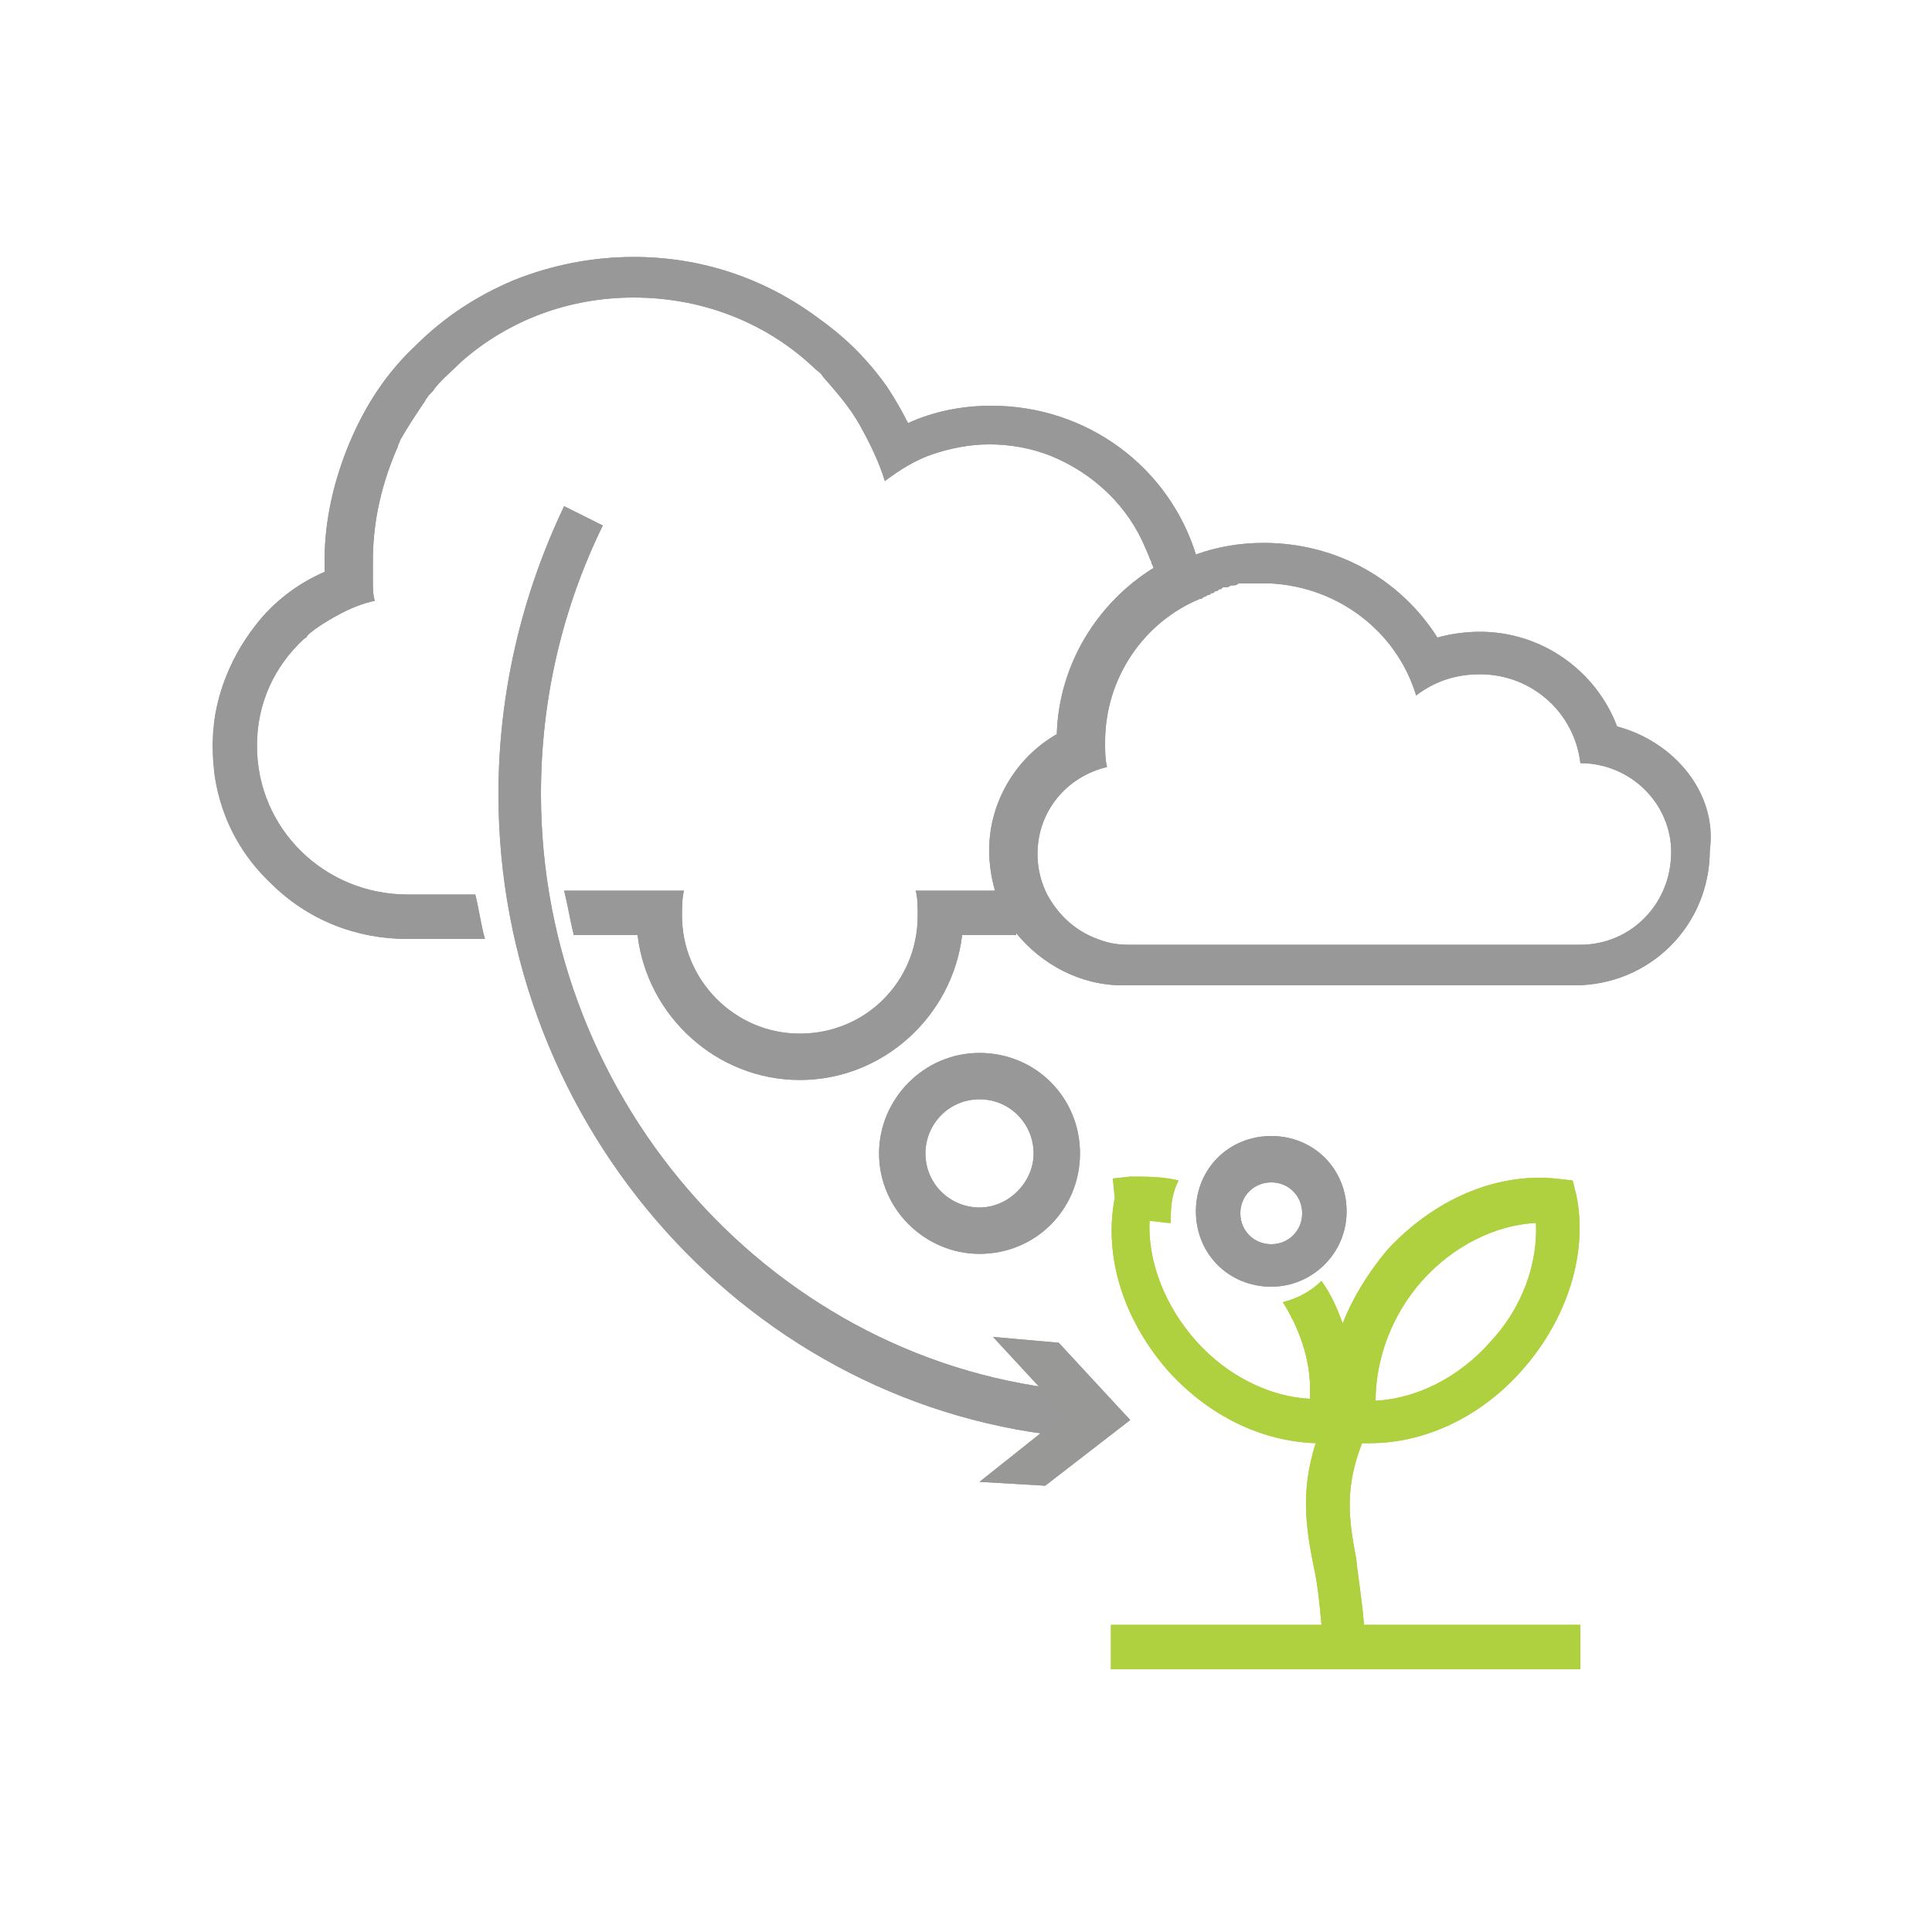 <?xml version="1.0" encoding="utf-8"?>
<!-- Generator: Adobe Illustrator 23.0.3, SVG Export Plug-In . SVG Version: 6.00 Build 0)  -->
<svg version="1.1" id="Layer_1" xmlns="http://www.w3.org/2000/svg" xmlns:xlink="http://www.w3.org/1999/xlink" x="0px" y="0px"
	 viewBox="0 0 100 100" style="enable-background:new 0 0 100 100;" xml:space="preserve">
<style type="text/css">
	.st0{enable-background:new    ;}
	.st1{fill-rule:evenodd;clip-rule:evenodd;fill:#979897;}
	.st2{clip-path:url(#SVGID_2_);}
	.st3{fill:#979897;}
	.st4{clip-path:url(#SVGID_4_);}
	.st5{clip-path:url(#SVGID_6_);}
	.st6{fill-rule:evenodd;clip-rule:evenodd;fill:#989897;}
	.st7{clip-path:url(#SVGID_8_);}
	.st8{fill:#989897;}
	.st9{clip-path:url(#SVGID_10_);}
	.st10{fill-rule:evenodd;clip-rule:evenodd;fill:#AFD13F;}
	.st11{clip-path:url(#SVGID_12_);}
	.st12{fill:#AFD13F;}
</style>
<g>
	<g>
		<g class="st0">
			<g>
				<g>
					<g>
						<path id="SVGID_61_" class="st1" d="M83.7,37.6c-1.1-2.9-3.9-4.9-7.1-4.9c-0.7,0-1.5,0.1-2.2,0.3c-1.9-3-5.2-4.9-9-4.9
							c-1.2,0-2.4,0.2-3.5,0.6c-1.4-4.5-5.6-7.7-10.6-7.7c-1.5,0-3,0.3-4.3,0.9c-0.3-0.6-0.7-1.3-1.1-1.9c-1-1.4-2.1-2.5-3.5-3.5
							c-2.8-2.1-6.1-3.2-9.6-3.2c-2.1,0-4.2,0.4-6.2,1.2c-1.9,0.8-3.6,1.9-5.1,3.4c-1.5,1.4-2.6,3.1-3.4,5s-1.3,4-1.3,6.1
							c0,0.2,0,0.4,0,0.6c-1.4,0.6-2.7,1.6-3.6,2.8c-1.4,1.8-2.2,4-2.2,6.2c0,2.7,1,5.2,3,7.1c1.9,1.9,4.4,2.9,7.1,2.9h4
							c-0.2-0.7-0.3-1.5-0.5-2.3h-3.5c-4.3,0-7.8-3.4-7.8-7.7c0-2.2,0.9-4.1,2.4-5.5c0.1-0.1,0.2-0.1,0.2-0.2
							c0.2-0.2,0.5-0.4,0.8-0.6c0.8-0.5,1.7-1,2.7-1.2c-0.1-0.3-0.1-0.7-0.1-1.1c0-0.2,0-0.4,0-0.5c0-0.2,0-0.4,0-0.5
							c0-2.1,0.5-4.1,1.3-5.9c0-0.1,0.1-0.2,0.1-0.3c0.4-0.7,0.8-1.3,1.2-1.9c0.1-0.1,0.1-0.2,0.2-0.3c0.1-0.2,0.3-0.3,0.4-0.5
							c0.4-0.5,0.9-0.9,1.4-1.4c2.4-2.1,5.5-3.3,8.9-3.3c3.7,0,7,1.4,9.4,3.7c0.1,0.1,0.3,0.2,0.4,0.4c0.7,0.8,1.4,1.6,1.9,2.5
							s1,1.9,1.3,2.9c0.8-0.6,1.6-1.1,2.5-1.4s1.9-0.5,2.9-0.5c1.1,0,2.2,0.2,3.2,0.6c2.2,0.9,4,2.6,4.9,4.8
							c0.1,0.2,0.2,0.5,0.3,0.7c0,0.1,0.1,0.2,0.1,0.3c-2.9,1.8-4.9,5-5,8.6c-2.1,1.2-3.5,3.5-3.5,6c0,0.7,0.1,1.4,0.3,2.1h-4.1
							c0.1,0.4,0.1,0.8,0.1,1.3c0,3.4-2.7,6.1-6.1,6.1c-3.4,0-6.1-2.8-6.1-6.1c0-0.4,0-0.9,0.1-1.3h-6.2c0.2,0.8,0.3,1.5,0.5,2.3H33
							c0.5,4.2,4.1,7.5,8.4,7.5s7.9-3.3,8.4-7.5h2.8v-0.1c1.3,1.6,3.3,2.7,5.5,2.7h23.4c3.9,0,7-3.1,7-7
							C88.9,41.1,86.7,38.4,83.7,37.6 M81.8,48.9H58.4c-0.6,0-1.1-0.1-1.6-0.3c-1.1-0.4-2-1.2-2.6-2.3c-0.3-0.6-0.5-1.3-0.5-2.1
							c0-2.2,1.5-4,3.6-4.5c-0.1-0.4-0.1-0.8-0.1-1.3c0-3.3,2-6.2,4.9-7.4c0.1,0,0.1,0,0.2-0.1c0.1,0,0.2-0.1,0.2-0.1
							c0.1,0,0.1,0,0.2-0.1c0.1,0,0.1,0,0.2-0.1c0.1,0,0.1,0,0.2-0.1c0.1,0,0.1,0,0.2-0.1h0.1c0.1,0,0.2,0,0.3-0.1h0.1
							c0.1,0,0.2,0,0.3-0.1h0.1c0.1,0,0.2,0,0.3,0c0,0,0,0,0.1,0s0.2,0,0.4,0l0,0c0.1,0,0.3,0,0.4,0s0.2,0,0.4,0
							c3.5,0.2,6.5,2.5,7.5,5.8c0.9-0.7,2-1.1,3.3-1.1c2.7,0,4.9,2,5.2,4.6l0,0c2.6,0,4.7,2.1,4.7,4.6
							C86.5,46.8,84.4,48.9,81.8,48.9"/>
					</g>
					<g>
						<defs>
							<path id="SVGID_1_" d="M83.7,37.6c-1.1-2.9-3.9-4.9-7.1-4.9c-0.7,0-1.5,0.1-2.2,0.3c-1.9-3-5.2-4.9-9-4.9
								c-1.2,0-2.4,0.2-3.5,0.6c-1.4-4.5-5.6-7.7-10.6-7.7c-1.5,0-3,0.3-4.3,0.9c-0.3-0.6-0.7-1.3-1.1-1.9c-1-1.4-2.1-2.5-3.5-3.5
								c-2.8-2.1-6.1-3.2-9.6-3.2c-2.1,0-4.2,0.4-6.2,1.2c-1.9,0.8-3.6,1.9-5.1,3.4c-1.5,1.4-2.6,3.1-3.4,5s-1.3,4-1.3,6.1
								c0,0.2,0,0.4,0,0.6c-1.4,0.6-2.7,1.6-3.6,2.8c-1.4,1.8-2.2,4-2.2,6.2c0,2.7,1,5.2,3,7.1c1.9,1.9,4.4,2.9,7.1,2.9h4
								c-0.2-0.7-0.3-1.5-0.5-2.3h-3.5c-4.3,0-7.8-3.4-7.8-7.7c0-2.2,0.9-4.1,2.4-5.5c0.1-0.1,0.2-0.1,0.2-0.2
								c0.2-0.2,0.5-0.4,0.8-0.6c0.8-0.5,1.7-1,2.7-1.2c-0.1-0.3-0.1-0.7-0.1-1.1c0-0.2,0-0.4,0-0.5c0-0.2,0-0.4,0-0.5
								c0-2.1,0.5-4.1,1.3-5.9c0-0.1,0.1-0.2,0.1-0.3c0.4-0.7,0.8-1.3,1.2-1.9c0.1-0.1,0.1-0.2,0.2-0.3c0.1-0.2,0.3-0.3,0.4-0.5
								c0.4-0.5,0.9-0.9,1.4-1.4c2.4-2.1,5.5-3.3,8.9-3.3c3.7,0,7,1.4,9.4,3.7c0.1,0.1,0.3,0.2,0.4,0.4c0.7,0.8,1.4,1.6,1.9,2.5
								s1,1.9,1.3,2.9c0.8-0.6,1.6-1.1,2.5-1.4s1.9-0.5,2.9-0.5c1.1,0,2.2,0.2,3.2,0.6c2.2,0.9,4,2.6,4.9,4.8
								c0.1,0.2,0.2,0.5,0.3,0.7c0,0.1,0.1,0.2,0.1,0.3c-2.9,1.8-4.9,5-5,8.6c-2.1,1.2-3.5,3.5-3.5,6c0,0.7,0.1,1.4,0.3,2.1h-4.1
								c0.1,0.4,0.1,0.8,0.1,1.3c0,3.4-2.7,6.1-6.1,6.1c-3.4,0-6.1-2.8-6.1-6.1c0-0.4,0-0.9,0.1-1.3h-6.2c0.2,0.8,0.3,1.5,0.5,2.3
								H33c0.5,4.2,4.1,7.5,8.4,7.5s7.9-3.3,8.4-7.5h2.8v-0.1c1.3,1.6,3.3,2.7,5.5,2.7h23.4c3.9,0,7-3.1,7-7
								C88.9,41.1,86.7,38.4,83.7,37.6 M81.8,48.9H58.4c-0.6,0-1.1-0.1-1.6-0.3c-1.1-0.4-2-1.2-2.6-2.3c-0.3-0.6-0.5-1.3-0.5-2.1
								c0-2.2,1.5-4,3.6-4.5c-0.1-0.4-0.1-0.8-0.1-1.3c0-3.3,2-6.2,4.9-7.4c0.1,0,0.1,0,0.2-0.1c0.1,0,0.2-0.1,0.2-0.1
								c0.1,0,0.1,0,0.2-0.1c0.1,0,0.1,0,0.2-0.1c0.1,0,0.1,0,0.2-0.1c0.1,0,0.1,0,0.2-0.1h0.1c0.1,0,0.2,0,0.3-0.1h0.1
								c0.1,0,0.2,0,0.3-0.1h0.1c0.1,0,0.2,0,0.3,0c0,0,0,0,0.1,0s0.2,0,0.4,0l0,0c0.1,0,0.3,0,0.4,0s0.2,0,0.4,0
								c3.5,0.2,6.5,2.5,7.5,5.8c0.9-0.7,2-1.1,3.3-1.1c2.7,0,4.9,2,5.2,4.6l0,0c2.6,0,4.7,2.1,4.7,4.6
								C86.5,46.8,84.4,48.9,81.8,48.9"/>
						</defs>
						<clipPath id="SVGID_2_">
							<use xlink:href="#SVGID_1_"  style="overflow:visible;"/>
						</clipPath>
						<g class="st2">
							<g>
								<rect id="SVGID_63_" x="11.1" y="12.4" class="st3" width="78.3" height="43.9"/>
							</g>
						</g>
					</g>
				</g>
			</g>
		</g>
	</g>
</g>
<g>
	<g>
		<path id="SVGID_65_" class="st1" d="M50.7,64.9c-2.8,0-5.2-2.3-5.2-5.2c0-2.8,2.3-5.2,5.2-5.2s5.2,2.3,5.2,5.2
			C55.9,62.6,53.6,64.9,50.7,64.9 M50.7,56.9c-1.6,0-2.8,1.3-2.8,2.8c0,1.6,1.3,2.8,2.8,2.8s2.8-1.3,2.8-2.8S52.3,56.9,50.7,56.9"/>
	</g>
	<g>
		<defs>
			<path id="SVGID_3_" d="M50.7,64.9c-2.8,0-5.2-2.3-5.2-5.2c0-2.8,2.3-5.2,5.2-5.2s5.2,2.3,5.2,5.2C55.9,62.6,53.6,64.9,50.7,64.9
				 M50.7,56.9c-1.6,0-2.8,1.3-2.8,2.8c0,1.6,1.3,2.8,2.8,2.8s2.8-1.3,2.8-2.8S52.3,56.9,50.7,56.9"/>
		</defs>
		<clipPath id="SVGID_4_">
			<use xlink:href="#SVGID_3_"  style="overflow:visible;"/>
		</clipPath>
		<g class="st4">
			<g>
				<rect id="SVGID_67_" x="-1136.8" y="-1197.5" class="st3" width="1411.3" height="4730.3"/>
			</g>
		</g>
	</g>
</g>
<g>
	<g>
		<path id="SVGID_69_" class="st1" d="M55.7,74.4c-16.8-1.4-29.9-16-29.9-33.3c0-5.2,1.2-10.3,3.4-14.9l2,1c-2.1,4.3-3.2,9-3.2,13.9
			c0,16,12.2,29.6,27.8,30.9L55.7,74.4z"/>
	</g>
	<g>
		<defs>
			<path id="SVGID_5_" d="M55.7,74.4c-16.8-1.4-29.9-16-29.9-33.3c0-5.2,1.2-10.3,3.4-14.9l2,1c-2.1,4.3-3.2,9-3.2,13.9
				c0,16,12.2,29.6,27.8,30.9L55.7,74.4z"/>
		</defs>
		<clipPath id="SVGID_6_">
			<use xlink:href="#SVGID_5_"  style="overflow:visible;"/>
		</clipPath>
		<g class="st5">
			<g>
				<rect id="SVGID_71_" x="-1136.8" y="-1197.5" class="st3" width="1411.3" height="4730.3"/>
			</g>
		</g>
	</g>
</g>
<g>
	<g>
		<polygon id="SVGID_73_" class="st6" points="50.7,76.7 55.1,73.2 51.4,69.2 54.8,69.5 58.5,73.5 54.1,76.9 		"/>
	</g>
	<g>
		<defs>
			<polygon id="SVGID_7_" points="50.7,76.7 55.1,73.2 51.4,69.2 54.8,69.5 58.5,73.5 54.1,76.9 			"/>
		</defs>
		<clipPath id="SVGID_8_">
			<use xlink:href="#SVGID_7_"  style="overflow:visible;"/>
		</clipPath>
		<g class="st7">
			<g>
				<rect id="SVGID_75_" x="-1136.8" y="-1197.5" class="st8" width="1411.3" height="4730.3"/>
			</g>
		</g>
	</g>
</g>
<g>
	<g>
		<path id="SVGID_77_" class="st1" d="M65.8,66.6c2.1,0,3.9-1.7,3.9-3.9s-1.7-3.9-3.9-3.9s-3.9,1.7-3.9,3.9
			C61.9,64.9,63.6,66.6,65.8,66.6 M65.8,61.2c0.9,0,1.6,0.7,1.6,1.6c0,0.9-0.7,1.6-1.6,1.6s-1.6-0.7-1.6-1.6
			C64.2,61.9,64.9,61.2,65.8,61.2"/>
	</g>
	<g>
		<defs>
			<path id="SVGID_9_" d="M65.8,66.6c2.1,0,3.9-1.7,3.9-3.9s-1.7-3.9-3.9-3.9s-3.9,1.7-3.9,3.9C61.9,64.9,63.6,66.6,65.8,66.6
				 M65.8,61.2c0.9,0,1.6,0.7,1.6,1.6c0,0.9-0.7,1.6-1.6,1.6s-1.6-0.7-1.6-1.6C64.2,61.9,64.9,61.2,65.8,61.2"/>
		</defs>
		<clipPath id="SVGID_10_">
			<use xlink:href="#SVGID_9_"  style="overflow:visible;"/>
		</clipPath>
		<g class="st9">
			<g>
				<rect id="SVGID_79_" x="-1136.8" y="-1197.5" class="st3" width="1411.3" height="4730.3"/>
			</g>
		</g>
	</g>
</g>
<g>
	<g class="st0">
		<g>
			<g>
				<g>
					<path id="SVGID_81_" class="st10" d="M70.6,84.1c-0.1-1.3-0.3-2.4-0.4-3.4c-0.4-2.1-0.6-3.7,0.3-6c0.1,0,0.3,0,0.4,0
						c2.9,0,5.8-1.4,7.9-3.8c2.3-2.6,3.4-6,2.8-9l-0.2-0.8L80.5,61c-3.1-0.3-6.3,1.1-8.7,3.7c-1,1.2-1.8,2.5-2.3,3.8
						c-0.3-0.8-0.6-1.5-1.1-2.2c-0.5,0.5-1.2,0.9-2,1.1c1,1.6,1.5,3.3,1.4,5c-2.1-0.1-4.3-1.2-5.9-3c-1.6-1.8-2.5-4.1-2.4-6.2
						c0.4,0,0.7,0.1,1.1,0.1c0-0.1,0-0.2,0-0.3c0-0.7,0.1-1.3,0.4-1.9c-0.8-0.2-1.7-0.2-2.5-0.2L57.6,61l0.1,1
						c-0.6,3.1,0.5,6.4,2.8,9c2.1,2.3,4.8,3.6,7.6,3.7c-0.8,2.5-0.5,4.4-0.1,6.4c0.2,0.9,0.3,1.9,0.4,3H57.5v2.3h24.3v-2.3H70.6z
						 M73.6,66.3c1.6-1.8,3.8-2.9,5.9-3c0.1,2.1-0.7,4.4-2.4,6.2c-1.6,1.8-3.8,2.9-5.9,3C71.2,70.4,72,68.1,73.6,66.3z"/>
				</g>
				<g>
					<defs>
						<path id="SVGID_11_" d="M70.6,84.1c-0.1-1.3-0.3-2.4-0.4-3.4c-0.4-2.1-0.6-3.7,0.3-6c0.1,0,0.3,0,0.4,0c2.9,0,5.8-1.4,7.9-3.8
							c2.3-2.6,3.4-6,2.8-9l-0.2-0.8L80.5,61c-3.1-0.3-6.3,1.1-8.7,3.7c-1,1.2-1.8,2.5-2.3,3.8c-0.3-0.8-0.6-1.5-1.1-2.2
							c-0.5,0.5-1.2,0.9-2,1.1c1,1.6,1.5,3.3,1.4,5c-2.1-0.1-4.3-1.2-5.9-3c-1.6-1.8-2.5-4.1-2.4-6.2c0.4,0,0.7,0.1,1.1,0.1
							c0-0.1,0-0.2,0-0.3c0-0.7,0.1-1.3,0.4-1.9c-0.8-0.2-1.7-0.2-2.5-0.2L57.6,61l0.1,1c-0.6,3.1,0.5,6.4,2.8,9
							c2.1,2.3,4.8,3.6,7.6,3.7c-0.8,2.5-0.5,4.4-0.1,6.4c0.2,0.9,0.3,1.9,0.4,3H57.5v2.3h24.3v-2.3H70.6z M73.6,66.3
							c1.6-1.8,3.8-2.9,5.9-3c0.1,2.1-0.7,4.4-2.4,6.2c-1.6,1.8-3.8,2.9-5.9,3C71.2,70.4,72,68.1,73.6,66.3z"/>
					</defs>
					<clipPath id="SVGID_12_">
						<use xlink:href="#SVGID_11_"  style="overflow:visible;"/>
					</clipPath>
					<g class="st11">
						<g>
							<rect id="SVGID_83_" x="56.7" y="60.6" class="st12" width="25.8" height="25.8"/>
						</g>
					</g>
				</g>
			</g>
		</g>
	</g>
</g>
</svg>
